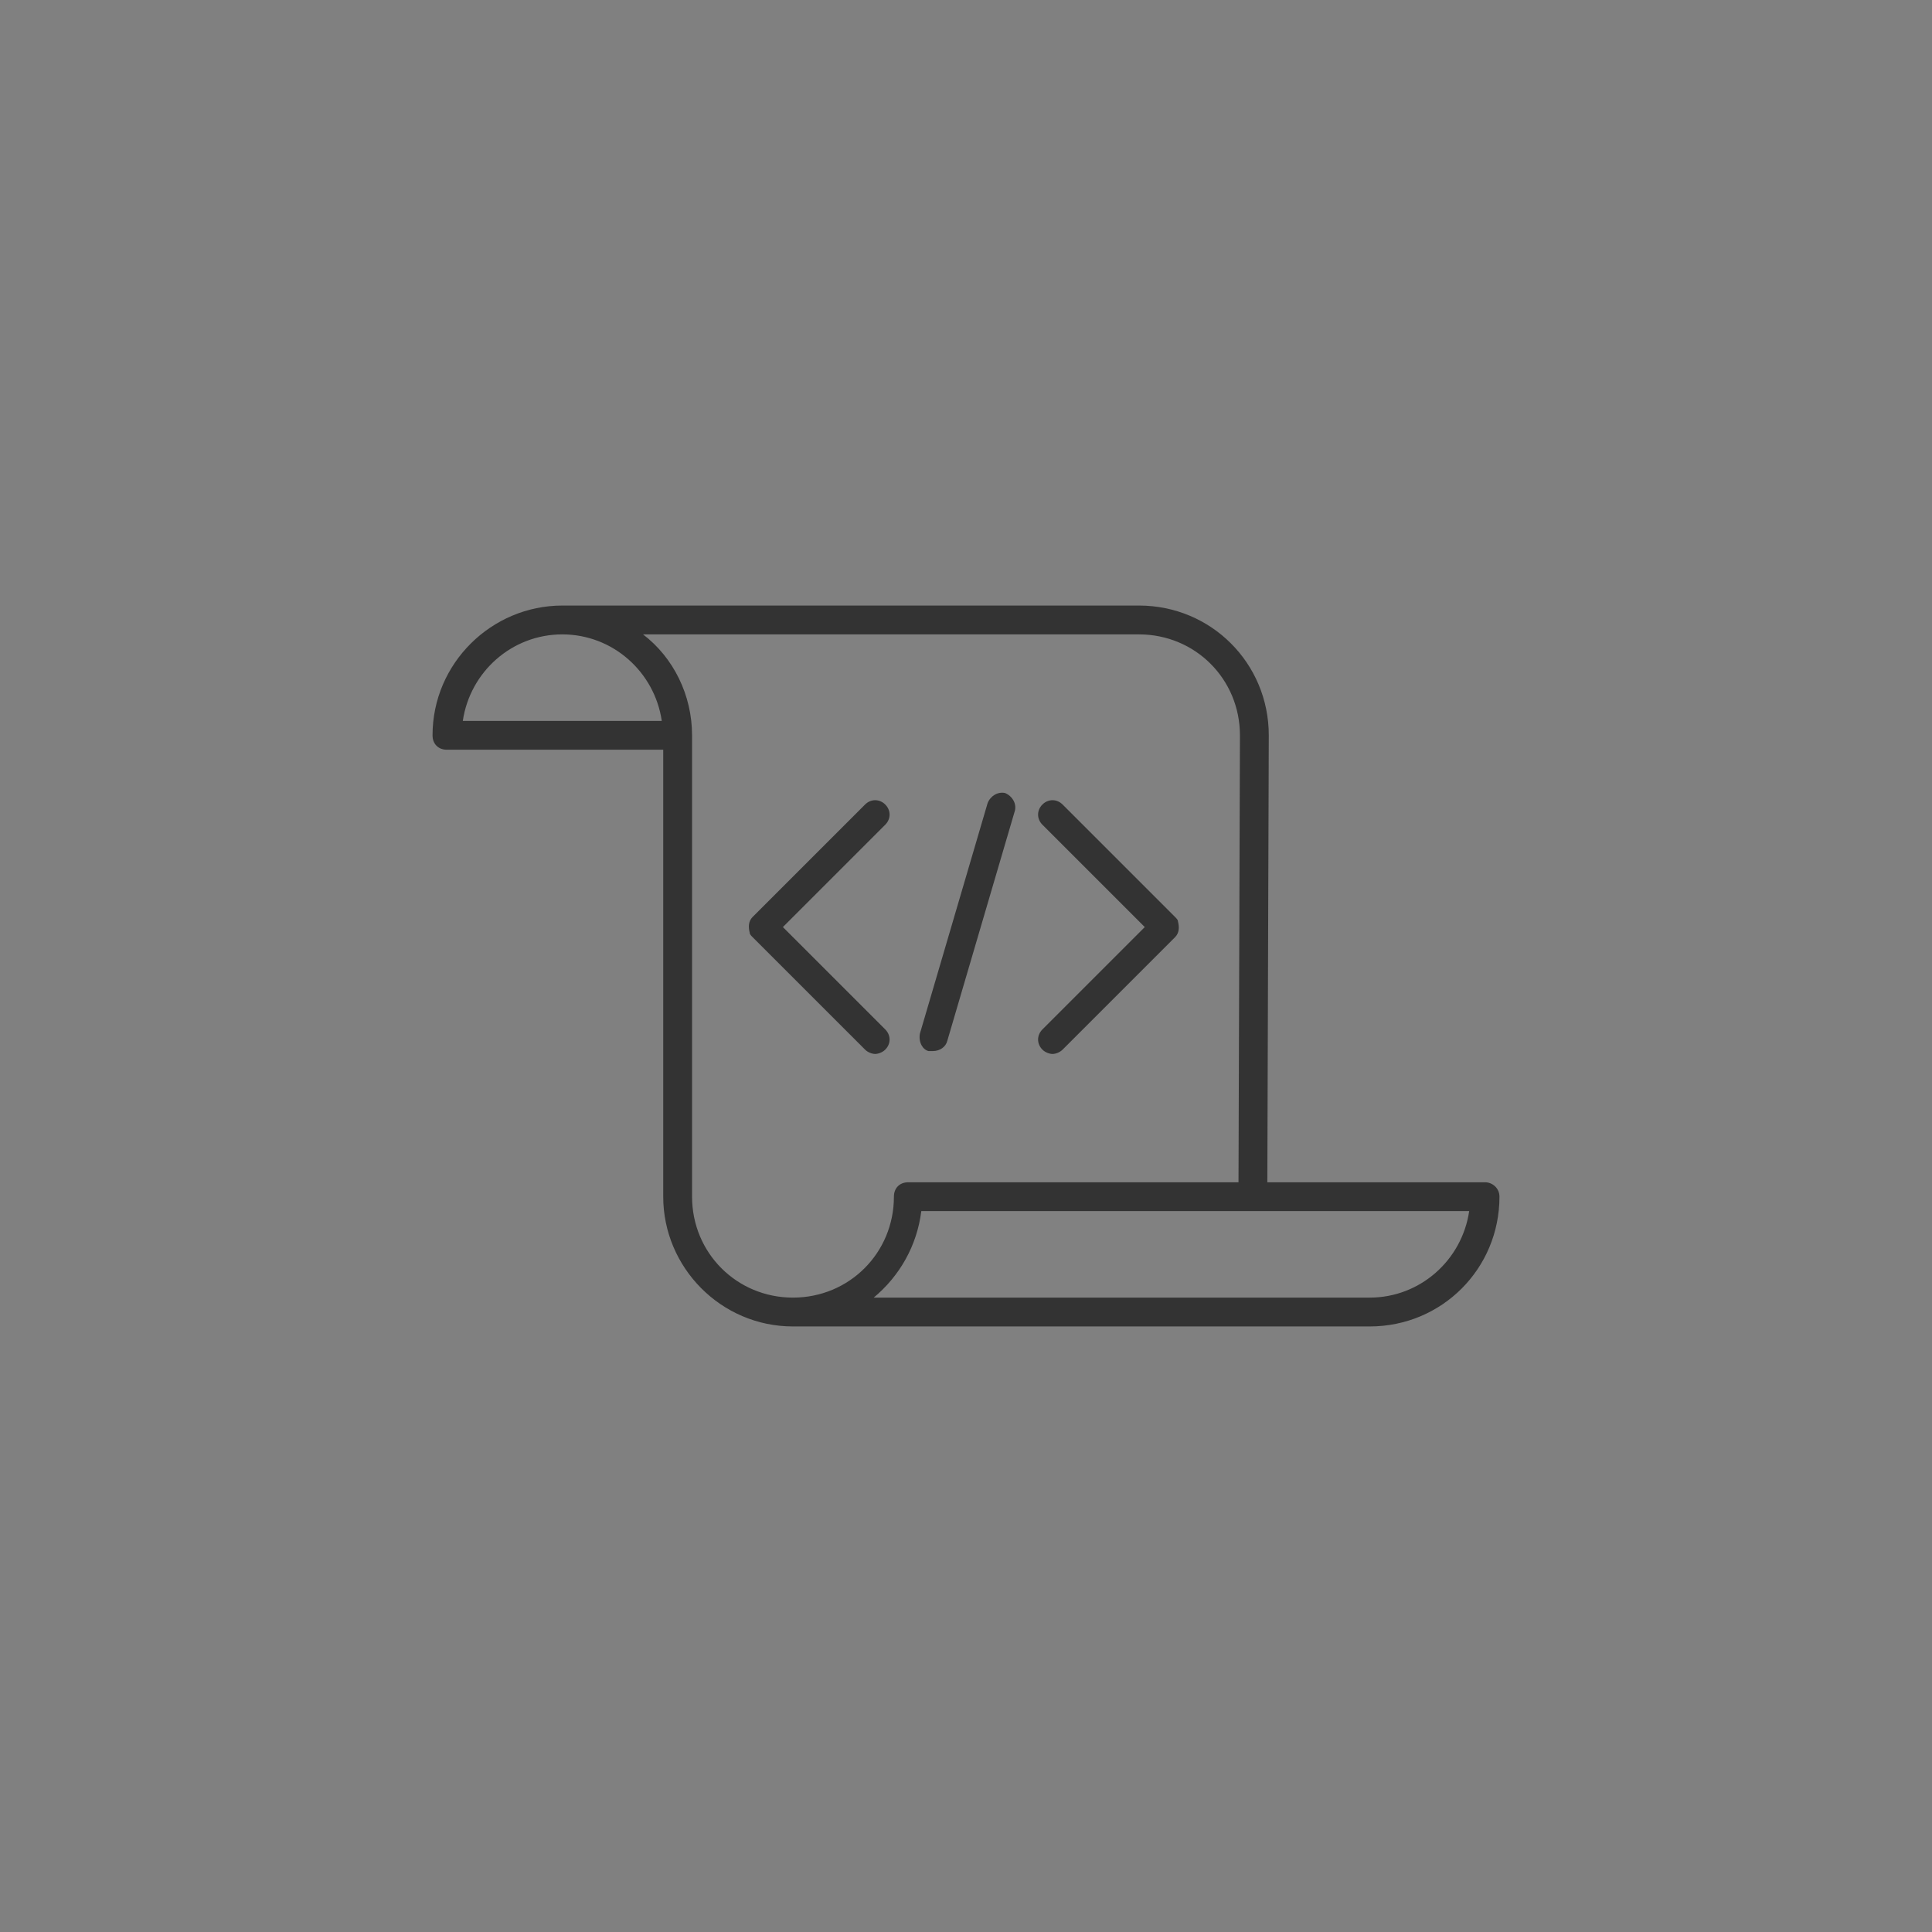 <svg xmlns="http://www.w3.org/2000/svg" xmlns:svg="http://www.w3.org/2000/svg" id="http://ethon.consensys.net/icons/ContractAccount_icon" width="64" height="64" version="1.1" viewBox="-14 -14 134 134"><rect x="-14" y="-14" width="134" height="134" fill="#808080" stroke="none"/><style id="style2" type="text/css">.st0{fill:#333}</style><path id="path921" d="m 89,68 v 0 0 H 73.9 L 74,37 c 0,-5 -4,-9 -9,-9 H 25 v 0 c -4.9,0 -9,4 -9,9 0,0.6 0.4,1 1,1 h 15 v 29 2 c 0,4.9 4,9 9,9 v 0 h 40 c 5,0 9,-4 9,-9 0,-0.6 -0.5,-1 -1,-1 z" class="st0" style="fill:#fff;stroke-width:1;opacity:.01"/><path id="path4" d="M89,68C89,68,89,68,89,68C89,68,89,68,89,68l-15.1,0L74,37c0-5-4-9-9-9H25 c0,0,0,0,0,0c-4.9,0-9,4-9,9c0,0.6,0.4,1,1,1h15l0,29l0,2c0,4.9,4,9,9,9c0,0,0,0,0,0h40c5,0,9-4,9-9C90,68.4,89.5,68,89,68z M18.1,36c0.5-3.4,3.4-6,6.9-6s6.4,2.6,6.9,6H18.1z M34,69l0-2l0-30c0-2.8-1.3-5.4-3.4-7H65c3.9,0,7,3.1,7,7l-0.1,31H49 c-0.6,0-1,0.4-1,1c0,3.9-3.1,7-7,7S34,72.9,34,69z M81,76H46.6c1.8-1.5,3-3.6,3.3-6h38C87.4,73.4,84.5,76,81,76z M38.2,51 c-0.1-0.1-0.2-0.2-0.2-0.3c-0.1-0.4-0.1-0.8,0.2-1.1c0,0,0,0,0,0l7.8-7.8c0.4-0.4,1-0.4,1.4,0s0.4,1,0,1.4l-7.1,7.1l7.1,7.1 c0.4,0.4,0.4,1,0,1.4c-0.2,0.2-0.5,0.3-0.7,0.3s-0.5-0.1-0.7-0.3L38.2,51C38.2,51,38.2,51,38.2,51z M58.3,57.4l7.1-7.1l-7.1-7.1 c-0.4-0.4-0.4-1,0-1.4s1-0.4,1.4,0l7.8,7.8c0,0,0,0,0,0c0.1,0.1,0.2,0.2,0.2,0.3c0.1,0.4,0.1,0.8-0.2,1.1c0,0,0,0,0,0l-7.8,7.8 c-0.2,0.2-0.5,0.3-0.7,0.3s-0.5-0.1-0.7-0.3C57.9,58.4,57.9,57.8,58.3,57.4z M49.8,57.7l4.7-16c0.2-0.5,0.7-0.8,1.2-0.7 c0.5,0.2,0.8,0.7,0.7,1.2l-4.7,16c-0.1,0.4-0.5,0.7-1,0.7c-0.1,0-0.2,0-0.3,0C50,58.8,49.7,58.3,49.8,57.7z" class="st0"/></svg>